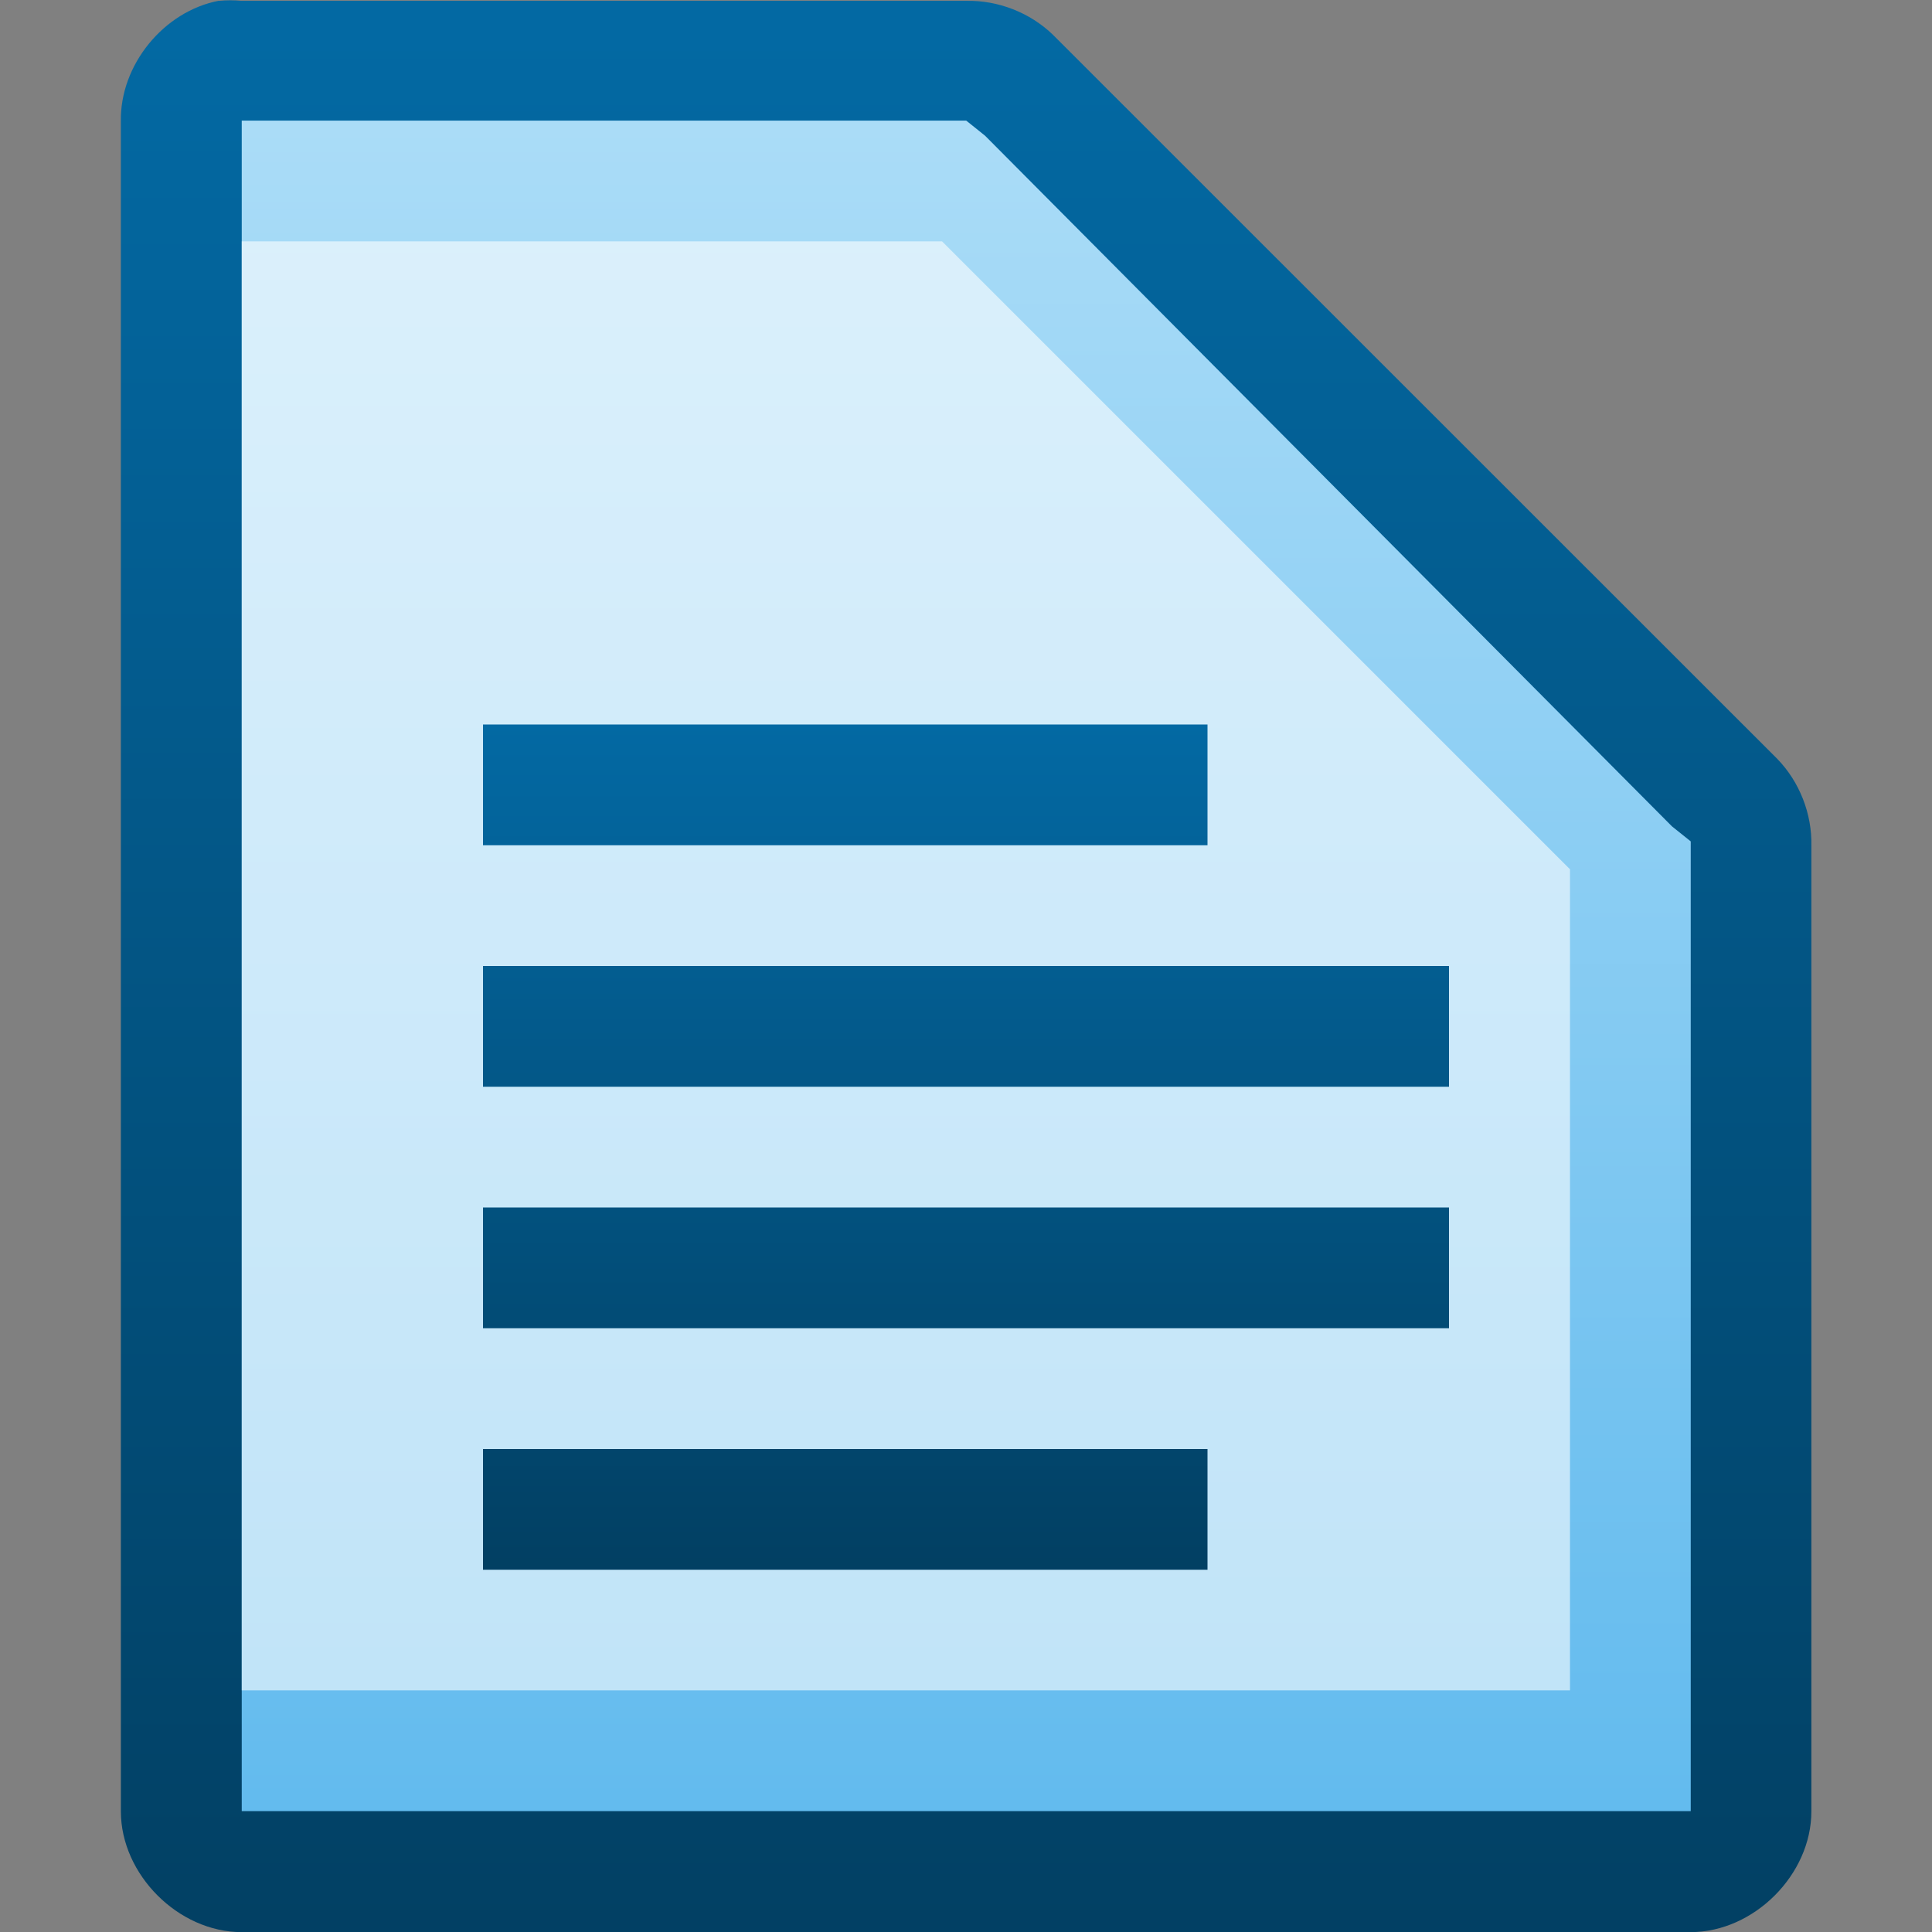 <svg height="16" width="16" xmlns="http://www.w3.org/2000/svg" xmlns:xlink="http://www.w3.org/1999/xlink"><rect width="100%" height="100%" fill="#808080" stroke="none"/><linearGradient id="a" gradientTransform="matrix(1 0 0 1 -109.998 -976.003)" gradientUnits="userSpaceOnUse" x1="110.969" x2="110.969" xlink:href="#c" y1="976.3" y2="992.375"/><linearGradient id="b" gradientTransform="matrix(.667 0 0 3 -68.667 -2941.081)" gradientUnits="userSpaceOnUse" x1="117.719" x2="117.719" xlink:href="#c" y1="982.362" y2="984.72"/><linearGradient id="c"><stop offset="0" stop-color="#0369a3"/><stop offset="1" stop-color="#023f62"/></linearGradient><linearGradient id="d" gradientTransform="matrix(.997 0 0 1.002 -290.578 -242.584)" gradientUnits="userSpaceOnUse" x1="294.418" x2="294.418" y1="256.984" y2="243.139"><stop offset="0" stop-color="#63bbee"/><stop offset="1" stop-color="#aadcf7"/></linearGradient><path d="m1.813.006c-.458.087-.821.533-.812 1v13.995c0.0.523.476 1.0 1.0 1h12c.524-0.0 1-.476 1-1v-7.997c.006-.264-.098-.529-.281-.718l-6-5.998c-.19-.184-.455-.287-.719-.281h-6c-.062-.006-.125-.006-.187 0z" fill="url(#a)"/><path d="m11.344.006c-.331.106-.443.607-.187.843l3 2.999c.277.263.829.038.844-.344v-2.999c-0-.262-.238-.5-.5-.5h-3c-.052-.008-.105-.008-.156 0z" fill="url(#a)"/><path d="m2.002.999v.5 13 .5h.5 11.0.5v-.5-7.312-.219l-.156-.125-5.688-5.719-.156-.125h-.188-5.312z" fill="url(#d)"/><path d="m2.002 1.999h5.8l5.2 5.2v6.8h-11z" fill="#fff" fill-opacity=".588"/><path d="m4 6v1h6v-1zm0 2v1h8v-1zm0 2v1h8v-1zm0 2v1h6v-1z" fill="url(#b)"/></svg>